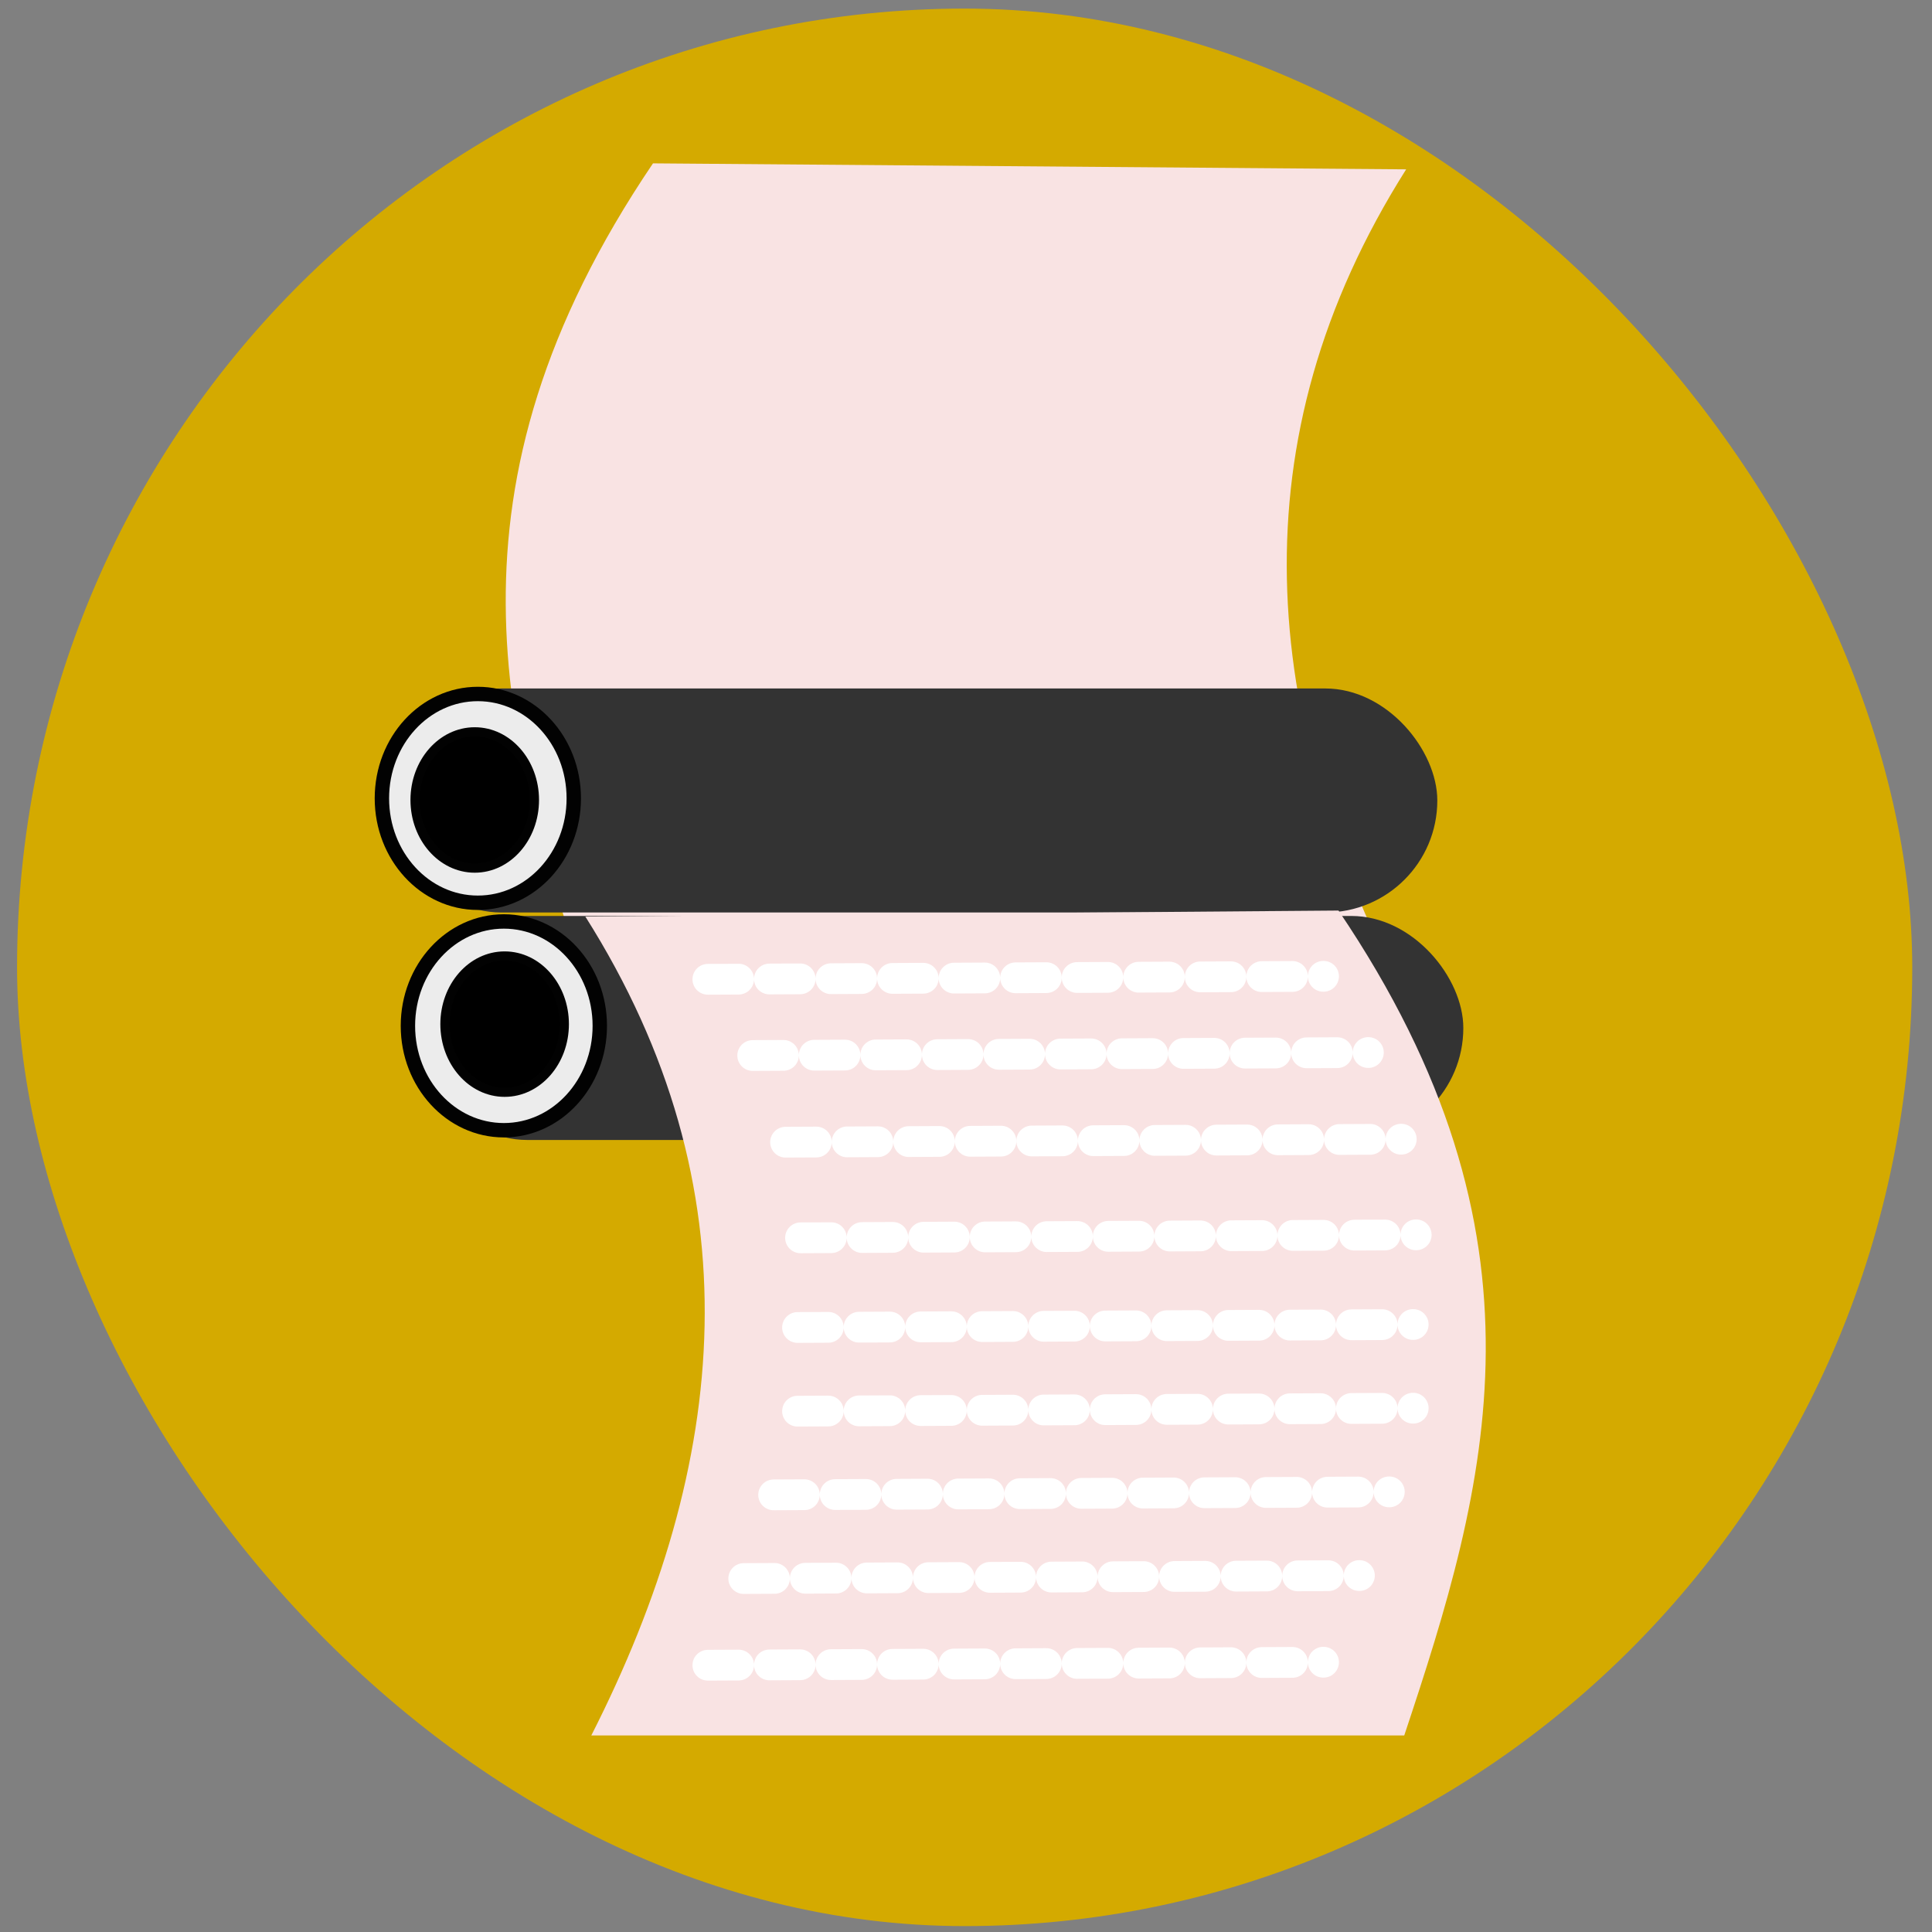 <?xml version="1.0" encoding="UTF-8" standalone="no"?>
<!-- Created with Inkscape (http://www.inkscape.org/) -->

<svg
   xmlns:dc="http://purl.org/dc/elements/1.1/"
   xmlns:cc="http://creativecommons.org/ns#"
   xmlns:rdf="http://www.w3.org/1999/02/22-rdf-syntax-ns#"
   xmlns:svg="http://www.w3.org/2000/svg"
   xmlns="http://www.w3.org/2000/svg"
   xmlns:sodipodi="http://sodipodi.sourceforge.net/DTD/sodipodi-0.dtd"
   xmlns:inkscape="http://www.inkscape.org/namespaces/inkscape"
   width="350"
   height="350"
   viewBox="0 0 350 350"
   id="svg6803"
   version="1.1"
   inkscape:version="0.91 r13725"
   sodipodi:docname="icon_offset.svg">
  <rect x="0" y="0" width="350" height="350" fill="#808080" stroke="none"/>
  <defs
     id="defs6805" />
  <sodipodi:namedview
     id="base"
     pagecolor="#ffffff"
     bordercolor="#666666"
     borderopacity="1.0"
     inkscape:pageopacity="0.0"
     inkscape:pageshadow="2"
     inkscape:zoom="0.98994949"
     inkscape:cx="65.616366"
     inkscape:cy="165.47433"
     inkscape:document-units="px"
     inkscape:current-layer="layer1"
     showgrid="false"
     units="px"
     inkscape:window-width="1280"
     inkscape:window-height="657"
     inkscape:window-x="-8"
     inkscape:window-y="-8"
     inkscape:window-maximized="1" />
  <g
     inkscape:label="Layer 1"
     inkscape:groupmode="layer"
     id="layer1"
     transform="translate(0,-702.362)">
    <rect
       style="opacity:1;fill:#d4aa00;fill-opacity:1;fill-rule:evenodd;stroke:#ffffff;stroke-width:0;stroke-linecap:round;stroke-linejoin:bevel;stroke-miterlimit:4;stroke-dasharray:none;stroke-dashoffset:0;stroke-opacity:1"
       id="rect9122-3"
       width="343.333"
       height="347.374"
       x="3.09"
       y="703.919"
       ry="173.687" />
    <g
       id="g5467"
       transform="matrix(1.072,0,0,1.072,13.451,-91.885)">
      <path
         sodipodi:nodetypes="ccccc"
         inkscape:connector-curvature="0"
         id="rect7390-1"
         d="m 224.07,907.911 -137.38,0 C 72.549,865.484 60.398,823.822 97.802,768.509 l 127.279,1.01 c -29.046,45.962 -24.361,92.43 -1.01,138.392 z"
         style="opacity:1;fill:#f9e3e3;fill-opacity:1;fill-rule:evenodd;stroke:none;stroke-width:1;stroke-linecap:round;stroke-linejoin:bevel;stroke-miterlimit:4;stroke-dasharray:none;stroke-dashoffset:0;stroke-opacity:1" />
      <rect
         ry="18.929"
         y="857.248"
         x="53.204"
         height="37.857"
         width="177.143"
         id="rect7353"
         style="opacity:1;fill:#333333;fill-opacity:1;fill-rule:evenodd;stroke:none;stroke-width:2;stroke-linecap:round;stroke-linejoin:bevel;stroke-miterlimit:4;stroke-dasharray:none;stroke-dashoffset:0;stroke-opacity:1" />
      <ellipse
         ry="17.641"
         rx="16.213"
         cy="875.82"
         cx="68.204"
         id="path7355"
         style="opacity:1;fill:#ececec;fill-opacity:1;fill-rule:evenodd;stroke:#020202;stroke-width:2.432;stroke-linecap:round;stroke-linejoin:bevel;stroke-miterlimit:4;stroke-dasharray:none;stroke-dashoffset:0;stroke-opacity:1" />
      <rect
         ry="18.929"
         y="895.691"
         x="57.6"
         height="37.857"
         width="177.143"
         id="rect7353-4"
         style="opacity:1;fill:#333333;fill-opacity:1;fill-rule:evenodd;stroke:none;stroke-width:2;stroke-linecap:round;stroke-linejoin:bevel;stroke-miterlimit:4;stroke-dasharray:none;stroke-dashoffset:0;stroke-opacity:1" />
      <ellipse
         ry="17.641"
         rx="16.213"
         cy="914.262"
         cx="72.6"
         id="path7355-6"
         style="opacity:1;fill:#ececec;fill-opacity:1;fill-rule:evenodd;stroke:#020202;stroke-width:2.432;stroke-linecap:round;stroke-linejoin:bevel;stroke-miterlimit:4;stroke-dasharray:none;stroke-dashoffset:0;stroke-opacity:1" />
      <path
         sodipodi:nodetypes="ccccc"
         inkscape:connector-curvature="0"
         id="rect7390"
         d="m 87.379,1034.18 137.38,0 c 14.141,-42.427 26.292,-84.089 -11.112,-139.402 l -127.279,1.01 c 29.046,45.962 24.361,92.43 1.01,138.392 z"
         style="opacity:1;fill:#f9e3e3;fill-opacity:1;fill-rule:evenodd;stroke:none;stroke-width:1;stroke-linecap:round;stroke-linejoin:bevel;stroke-miterlimit:4;stroke-dasharray:none;stroke-dashoffset:0;stroke-opacity:1" />
      <ellipse
         ry="11.516"
         rx="10.088"
         cy="876.091"
         cx="67.68"
         id="path7355-3"
         style="opacity:1;fill:#000000;fill-opacity:1;fill-rule:evenodd;stroke:#020202;stroke-width:1.55;stroke-linecap:round;stroke-linejoin:bevel;stroke-miterlimit:4;stroke-dasharray:none;stroke-dashoffset:0;stroke-opacity:1" />
      <ellipse
         ry="11.516"
         rx="10.088"
         cy="913.971"
         cx="72.731"
         id="path7355-3-3"
         style="opacity:1;fill:#000000;fill-opacity:1;fill-rule:evenodd;stroke:#020202;stroke-width:1.55;stroke-linecap:round;stroke-linejoin:bevel;stroke-miterlimit:4;stroke-dasharray:none;stroke-dashoffset:0;stroke-opacity:1" />
      <path
         sodipodi:nodetypes="cc"
         inkscape:connector-curvature="0"
         id="path7438"
         d="m 107.076,906.395 104.046,-0.505"
         style="fill:none;fill-rule:evenodd;stroke:#ffffff;stroke-width:5.2;stroke-linecap:round;stroke-linejoin:miter;stroke-miterlimit:4;stroke-dasharray:5.2, 5.2;stroke-dashoffset:0;stroke-opacity:1" />
      <path
         sodipodi:nodetypes="cc"
         inkscape:connector-curvature="0"
         id="path7438-7"
         d="m 114.652,919.275 104.046,-0.505"
         style="fill:none;fill-rule:evenodd;stroke:#ffffff;stroke-width:5.2;stroke-linecap:round;stroke-linejoin:miter;stroke-miterlimit:4;stroke-dasharray:5.2, 5.2;stroke-dashoffset:0;stroke-opacity:1" />
      <path
         sodipodi:nodetypes="cc"
         inkscape:connector-curvature="0"
         id="path7438-3"
         d="M 120.208,933.922 224.254,933.417"
         style="fill:none;fill-rule:evenodd;stroke:#ffffff;stroke-width:5.2;stroke-linecap:round;stroke-linejoin:miter;stroke-miterlimit:4;stroke-dasharray:5.2, 5.2;stroke-dashoffset:0;stroke-opacity:1" />
      <path
         sodipodi:nodetypes="cc"
         inkscape:connector-curvature="0"
         id="path7438-1"
         d="m 122.734,950.084 104.046,-0.505"
         style="fill:none;fill-rule:evenodd;stroke:#ffffff;stroke-width:5.2;stroke-linecap:round;stroke-linejoin:miter;stroke-miterlimit:4;stroke-dasharray:5.2, 5.2;stroke-dashoffset:0;stroke-opacity:1" />
      <path
         sodipodi:nodetypes="cc"
         inkscape:connector-curvature="0"
         id="path7438-18"
         d="m 122.228,965.236 104.046,-0.505"
         style="fill:none;fill-rule:evenodd;stroke:#ffffff;stroke-width:5.2;stroke-linecap:round;stroke-linejoin:miter;stroke-miterlimit:4;stroke-dasharray:5.2, 5.2;stroke-dashoffset:0;stroke-opacity:1" />
      <path
         sodipodi:nodetypes="cc"
         inkscape:connector-curvature="0"
         id="path7438-5"
         d="m 122.228,979.379 104.046,-0.505"
         style="fill:none;fill-rule:evenodd;stroke:#ffffff;stroke-width:5.2;stroke-linecap:round;stroke-linejoin:miter;stroke-miterlimit:4;stroke-dasharray:5.2, 5.2;stroke-dashoffset:0;stroke-opacity:1" />
      <path
         sodipodi:nodetypes="cc"
         inkscape:connector-curvature="0"
         id="path7438-6"
         d="M 118.188,993.521 222.234,993.016"
         style="fill:none;fill-rule:evenodd;stroke:#ffffff;stroke-width:5.2;stroke-linecap:round;stroke-linejoin:miter;stroke-miterlimit:4;stroke-dasharray:5.2, 5.2;stroke-dashoffset:0;stroke-opacity:1" />
      <path
         sodipodi:nodetypes="cc"
         inkscape:connector-curvature="0"
         id="path7438-53"
         d="m 113.137,1007.663 104.046,-0.505"
         style="fill:none;fill-rule:evenodd;stroke:#ffffff;stroke-width:5.2;stroke-linecap:round;stroke-linejoin:miter;stroke-miterlimit:4;stroke-dasharray:5.2, 5.2;stroke-dashoffset:0;stroke-opacity:1" />
      <path
         sodipodi:nodetypes="cc"
         inkscape:connector-curvature="0"
         id="path7438-10"
         d="m 107.076,1022.31 104.046,-0.505"
         style="fill:none;fill-rule:evenodd;stroke:#ffffff;stroke-width:5.2;stroke-linecap:round;stroke-linejoin:miter;stroke-miterlimit:4;stroke-dasharray:5.2, 5.2;stroke-dashoffset:0;stroke-opacity:1" />
    </g>
  </g>
</svg>
